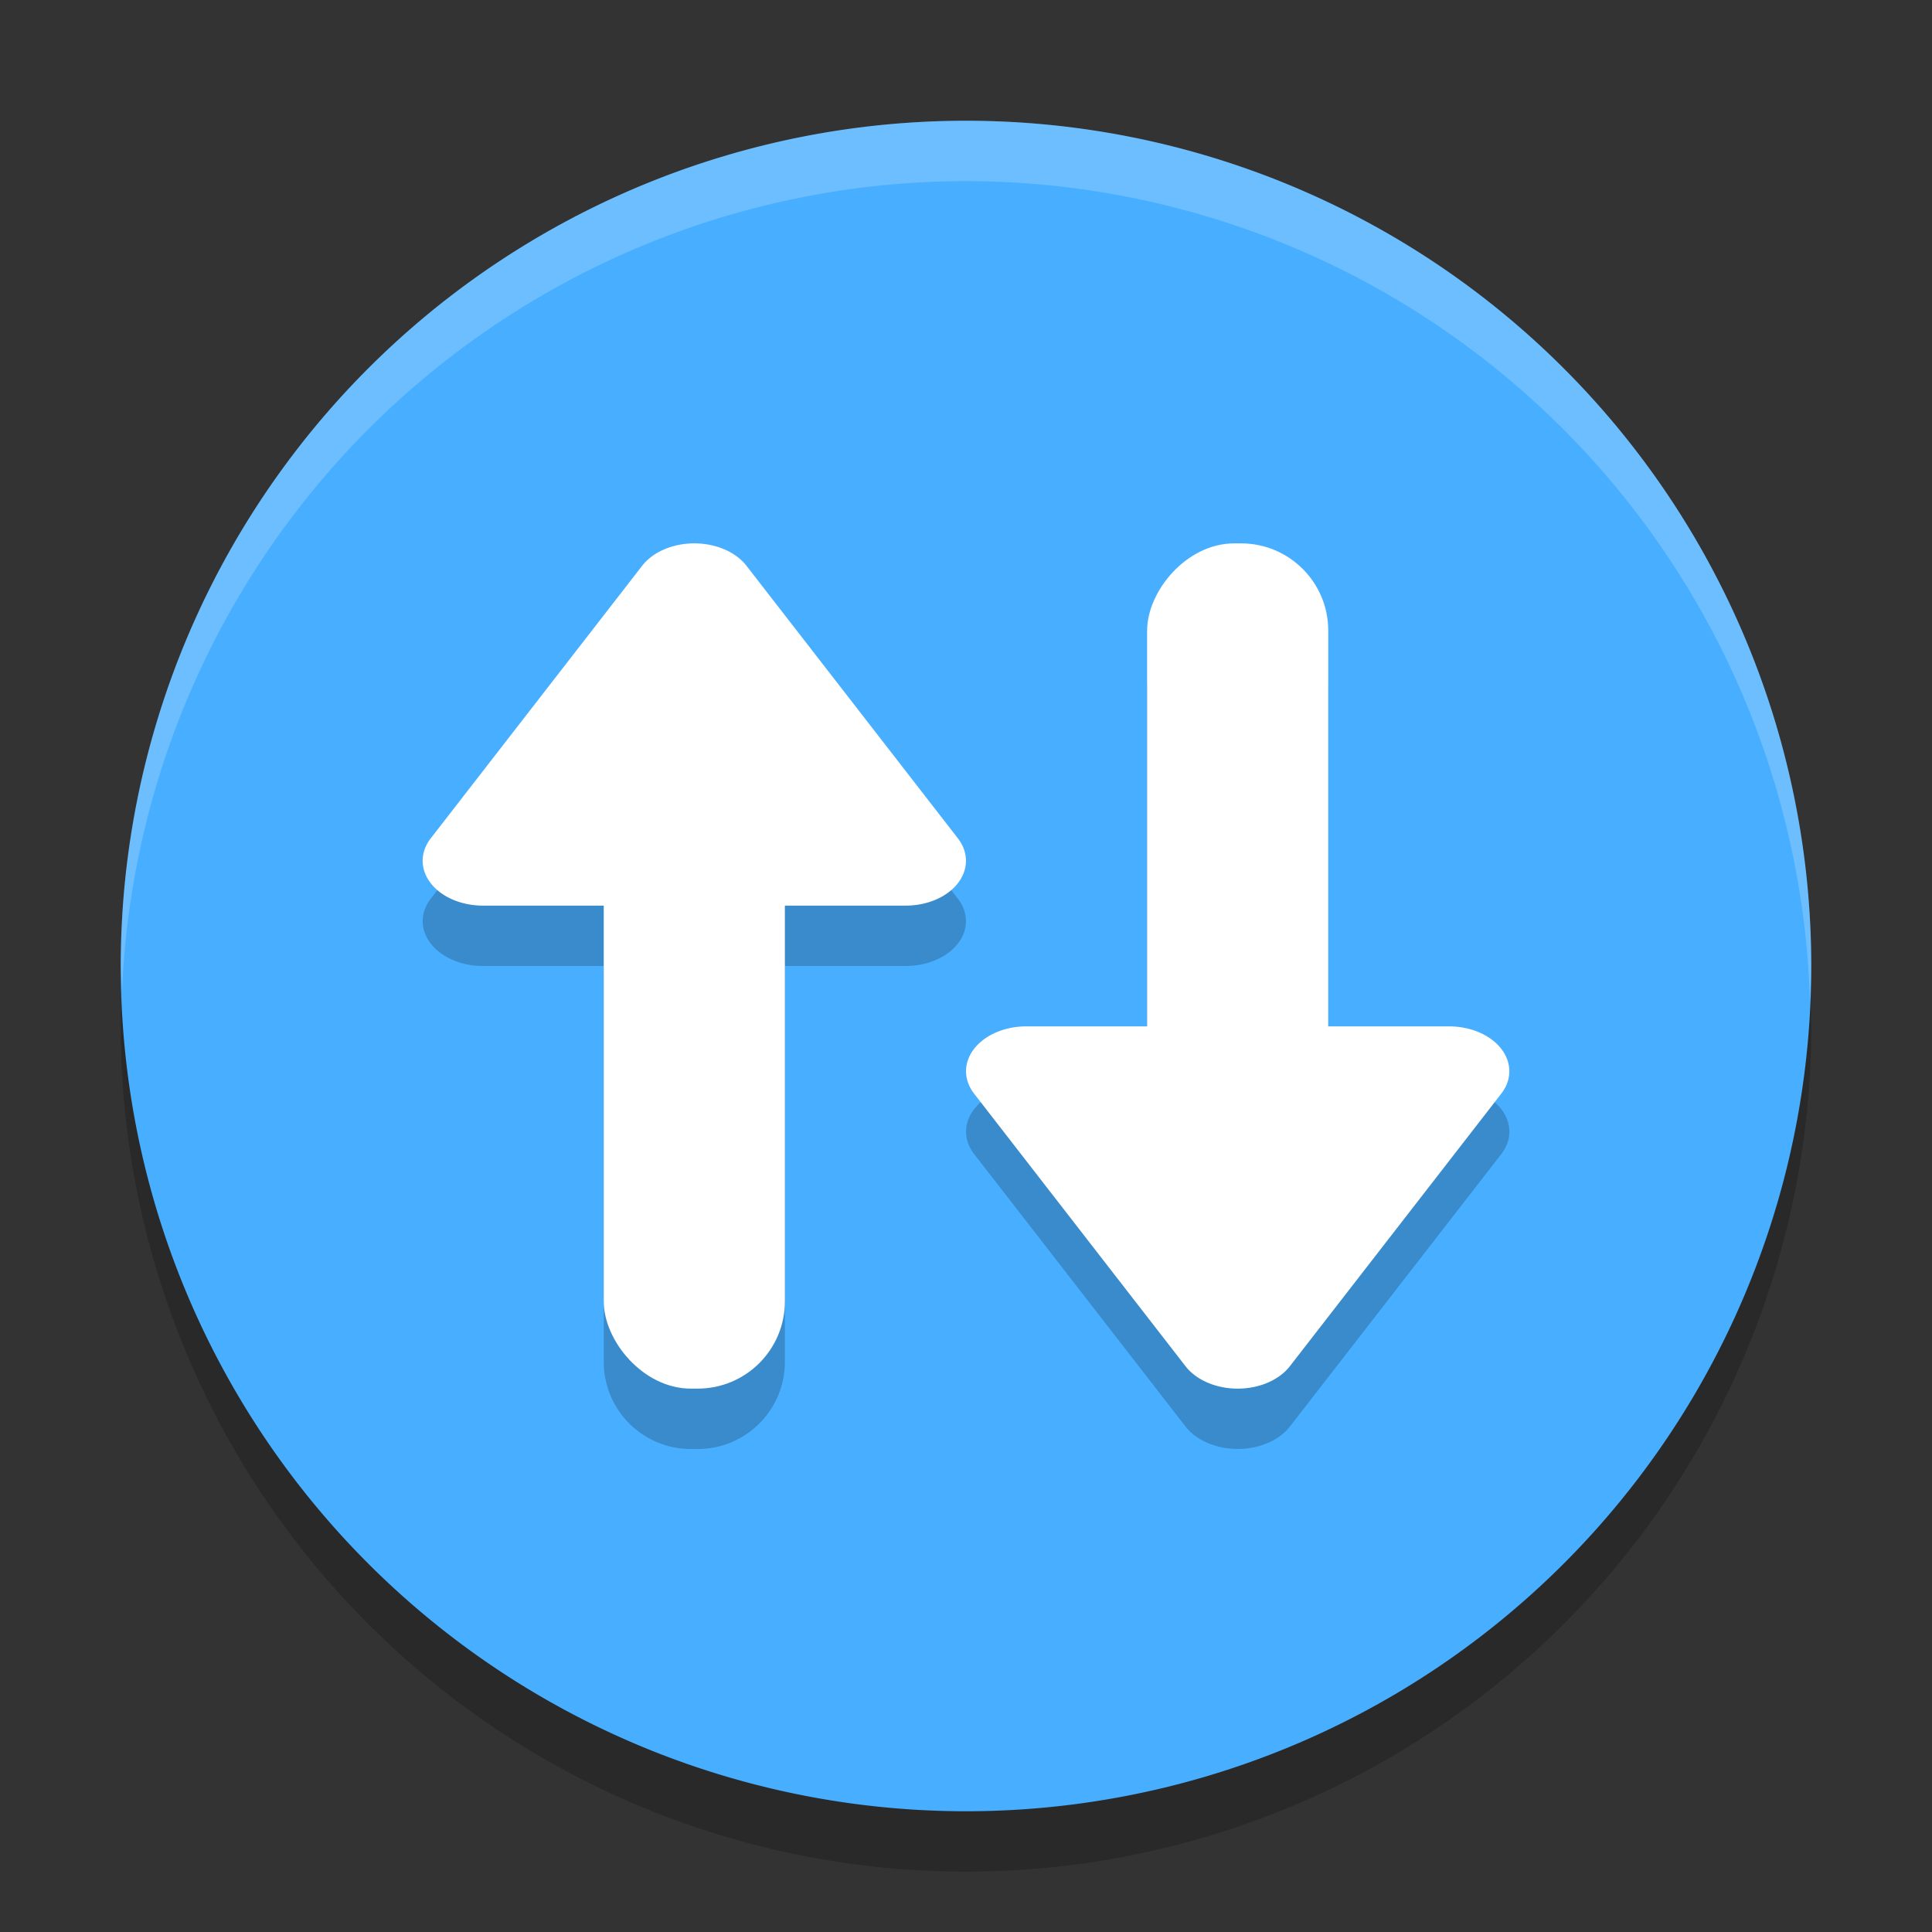 <svg xmlns="http://www.w3.org/2000/svg" width="32" height="32" version="1.1"><rect width="100%" height="100%" fill="#333333" stroke="none"/><defs>
<linearGradient id="ucPurpleBlue" x1="0%" y1="0%" x2="100%" y2="100%">
  <stop offset="0%" style="stop-color:#B794F4;stop-opacity:1"/>
  <stop offset="100%" style="stop-color:#4299E1;stop-opacity:1"/>
</linearGradient>
</defs>
 <path style="opacity:0.2" d="M 16,3 A 14,14 0 0 0 2,17 14,14 0 0 0 16,31 14,14 0 0 0 30,17 14,14 0 0 0 16,3 Z"/>
 <path style="fill:#48aeff" d="M 16,2 A 14,14 0 0 0 2,16 14,14 0 0 0 16,30 14,14 0 0 0 30,16 14,14 0 0 0 16,2 Z"/>
 <path style="opacity:0.2" d="m 11.547,10 a 0.998,0.743 0 0 0 -0.1,0.002 0.998,0.743 0 0 0 -0.811,0.369 L 7.135,14.885 A 0.998,0.743 0 0 0 7.998,16 H 10 v 6.555 C 10,23.355 10.645,24 11.445,24 h 0.109 C 12.355,24 13,23.355 13,22.555 V 16 h 2.002 a 0.998,0.743 0 0 0 0.863,-1.115 L 12.363,10.371 A 0.998,0.743 0 0 0 11.547,10 Z m 8.898,0 C 19.645,10 19,10.645 19,11.445 V 18 h -2.002 a 0.998,0.743 0 0 0 -0.863,1.115 l 3.502,4.514 a 0.998,0.743 0 0 0 0.811,0.369 0.998,0.743 0 0 0 0.916,-0.369 l 3.502,-4.514 A 0.998,0.743 0 0 0 24.002,18 H 22 V 11.445 C 22,10.645 21.355,10 20.555,10 Z"/>
 <g>
  <rect style="fill:#ffffff" width="3" height="13" x="10" y="10" ry="1.444"/>
  <path style="fill:#ffffff" d="M 11.446,9.001 A 0.998,0.743 0 0 0 10.636,9.371 L 7.134,13.886 A 0.998,0.743 0 0 0 7.998,15 h 7.004 a 0.998,0.743 0 0 0 0.864,-1.114 L 12.364,9.371 A 0.998,0.743 0 0 0 11.446,9.001 Z"/>
 </g>
 <g transform="matrix(1,0,0,-1,9,32)">
  <rect style="fill:#ffffff" width="3" height="13" x="10" y="10" ry="1.444"/>
  <path style="fill:#ffffff" d="M 11.446,9.001 A 0.998,0.743 0 0 0 10.636,9.371 L 7.134,13.886 A 0.998,0.743 0 0 0 7.998,15 h 7.004 a 0.998,0.743 0 0 0 0.864,-1.114 L 12.364,9.371 A 0.998,0.743 0 0 0 11.446,9.001 Z"/>
 </g>
 <path style="fill:#ffffff;opacity:0.2" d="M 16 2 A 14 14 0 0 0 2 16 A 14 14 0 0 0 2.021 16.414 A 14 14 0 0 1 16 3 A 14 14 0 0 1 29.979 16.586 A 14 14 0 0 0 30 16 A 14 14 0 0 0 16 2 z"/>
</svg>
